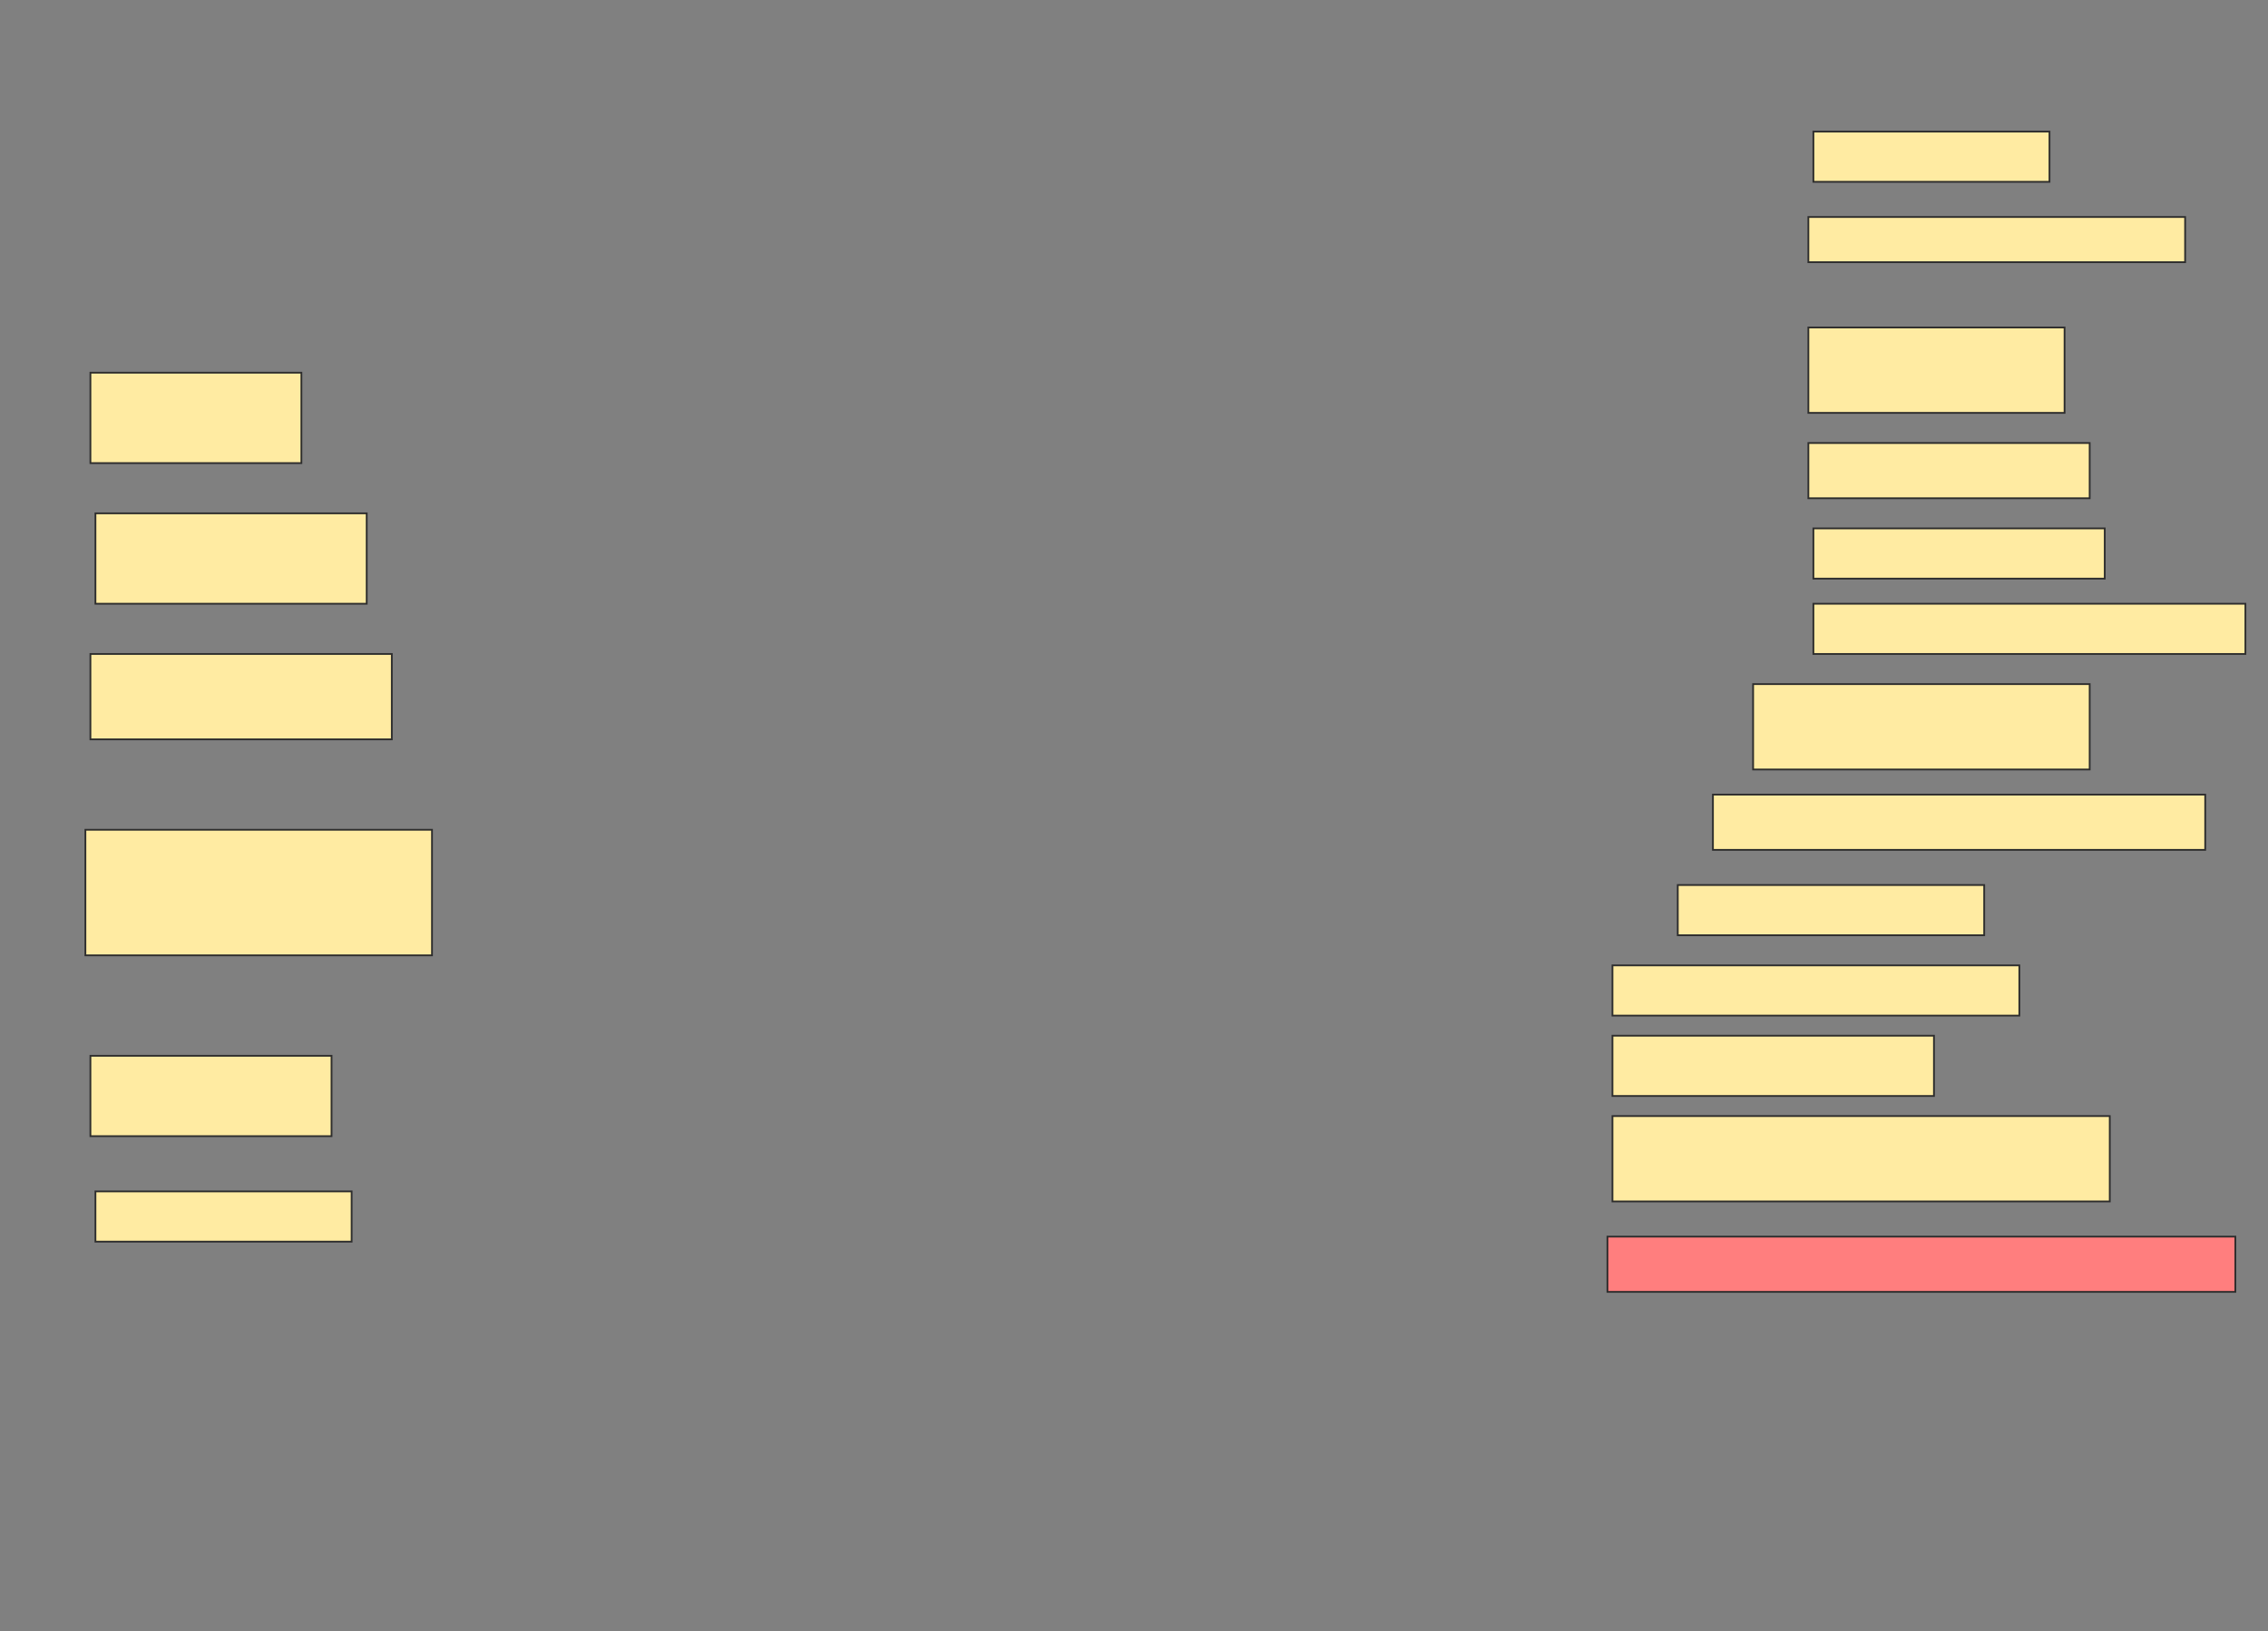 <svg height="928" width="1290" xmlns="http://www.w3.org/2000/svg">
 <rect width="100%" height="100%" fill="#808080" stroke="none"/>
 <!-- Created with Image Occlusion Enhanced -->
 <g>
  <title>Labels</title>
 </g>
 <g>
  <title>Masks</title>
  <rect fill="#FFEBA2" height="28.571" id="04c2855d564d4cee85acd2b14053b26f-ao-1" stroke="#2D2D2D" width="134.286" x="1031.429" y="74.857"/>
  <rect fill="#FFEBA2" height="25.714" id="04c2855d564d4cee85acd2b14053b26f-ao-2" stroke="#2D2D2D" width="214.286" x="1028.571" y="123.429"/>
  <rect fill="#FFEBA2" height="48.571" id="04c2855d564d4cee85acd2b14053b26f-ao-3" stroke="#2D2D2D" width="145.714" x="1028.571" y="186.286"/>
  <rect fill="#FFEBA2" height="51.429" id="04c2855d564d4cee85acd2b14053b26f-ao-4" stroke="#2D2D2D" width="120" x="51.429" y="212"/>
  <rect fill="#FFEBA2" height="31.429" id="04c2855d564d4cee85acd2b14053b26f-ao-5" stroke="#2D2D2D" width="160" x="1028.571" y="252"/>
  <rect fill="#FFEBA2" height="28.571" id="04c2855d564d4cee85acd2b14053b26f-ao-6" stroke="#2D2D2D" width="165.714" x="1031.429" y="300.571"/>
  <rect fill="#FFEBA2" height="51.429" id="04c2855d564d4cee85acd2b14053b26f-ao-7" stroke="#2D2D2D" width="154.286" x="54.286" y="292"/>
  <rect fill="#FFEBA2" height="28.571" id="04c2855d564d4cee85acd2b14053b26f-ao-8" stroke="#2D2D2D" width="245.714" x="1031.429" y="343.429"/>
  <rect fill="#FFEBA2" height="48.571" id="04c2855d564d4cee85acd2b14053b26f-ao-9" stroke="#2D2D2D" width="171.429" x="51.429" y="372"/>
  <rect fill="#FFEBA2" height="48.571" id="04c2855d564d4cee85acd2b14053b26f-ao-10" stroke="#2D2D2D" width="191.429" x="997.143" y="389.143"/>
  <rect fill="#FFEBA2" height="31.429" id="04c2855d564d4cee85acd2b14053b26f-ao-11" stroke="#2D2D2D" width="280" x="974.286" y="452"/>
  <rect fill="#FFEBA2" height="71.429" id="04c2855d564d4cee85acd2b14053b26f-ao-12" stroke="#2D2D2D" width="197.143" x="48.571" y="472"/>
  <rect fill="#FFEBA2" height="28.571" id="04c2855d564d4cee85acd2b14053b26f-ao-13" stroke="#2D2D2D" width="174.286" x="954.286" y="503.429"/>
  <rect fill="#FFEBA2" height="28.571" id="04c2855d564d4cee85acd2b14053b26f-ao-14" stroke="#2D2D2D" width="231.429" x="917.143" y="549.143"/>
  <rect fill="#FFEBA2" height="45.714" id="04c2855d564d4cee85acd2b14053b26f-ao-15" stroke="#2D2D2D" width="137.143" x="51.429" y="600.571"/>
  <rect fill="#FFEBA2" height="34.286" id="04c2855d564d4cee85acd2b14053b26f-ao-16" stroke="#2D2D2D" width="182.857" x="917.143" y="589.143"/>
  <rect fill="#FFEBA2" height="48.571" id="04c2855d564d4cee85acd2b14053b26f-ao-17" stroke="#2D2D2D" stroke-dasharray="null" stroke-linecap="null" stroke-linejoin="null" width="282.857" x="917.143" y="634.857"/>
  <rect fill="#FFEBA2" height="28.571" id="04c2855d564d4cee85acd2b14053b26f-ao-18" stroke="#2D2D2D" stroke-dasharray="null" stroke-linecap="null" stroke-linejoin="null" width="145.714" x="54.286" y="677.714"/>
  <rect class="qshape" fill="#FF7E7E" height="31.429" id="04c2855d564d4cee85acd2b14053b26f-ao-19" stroke="#2D2D2D" stroke-dasharray="null" stroke-linecap="null" stroke-linejoin="null" width="357.143" x="914.286" y="703.429"/>
 </g>
</svg>
